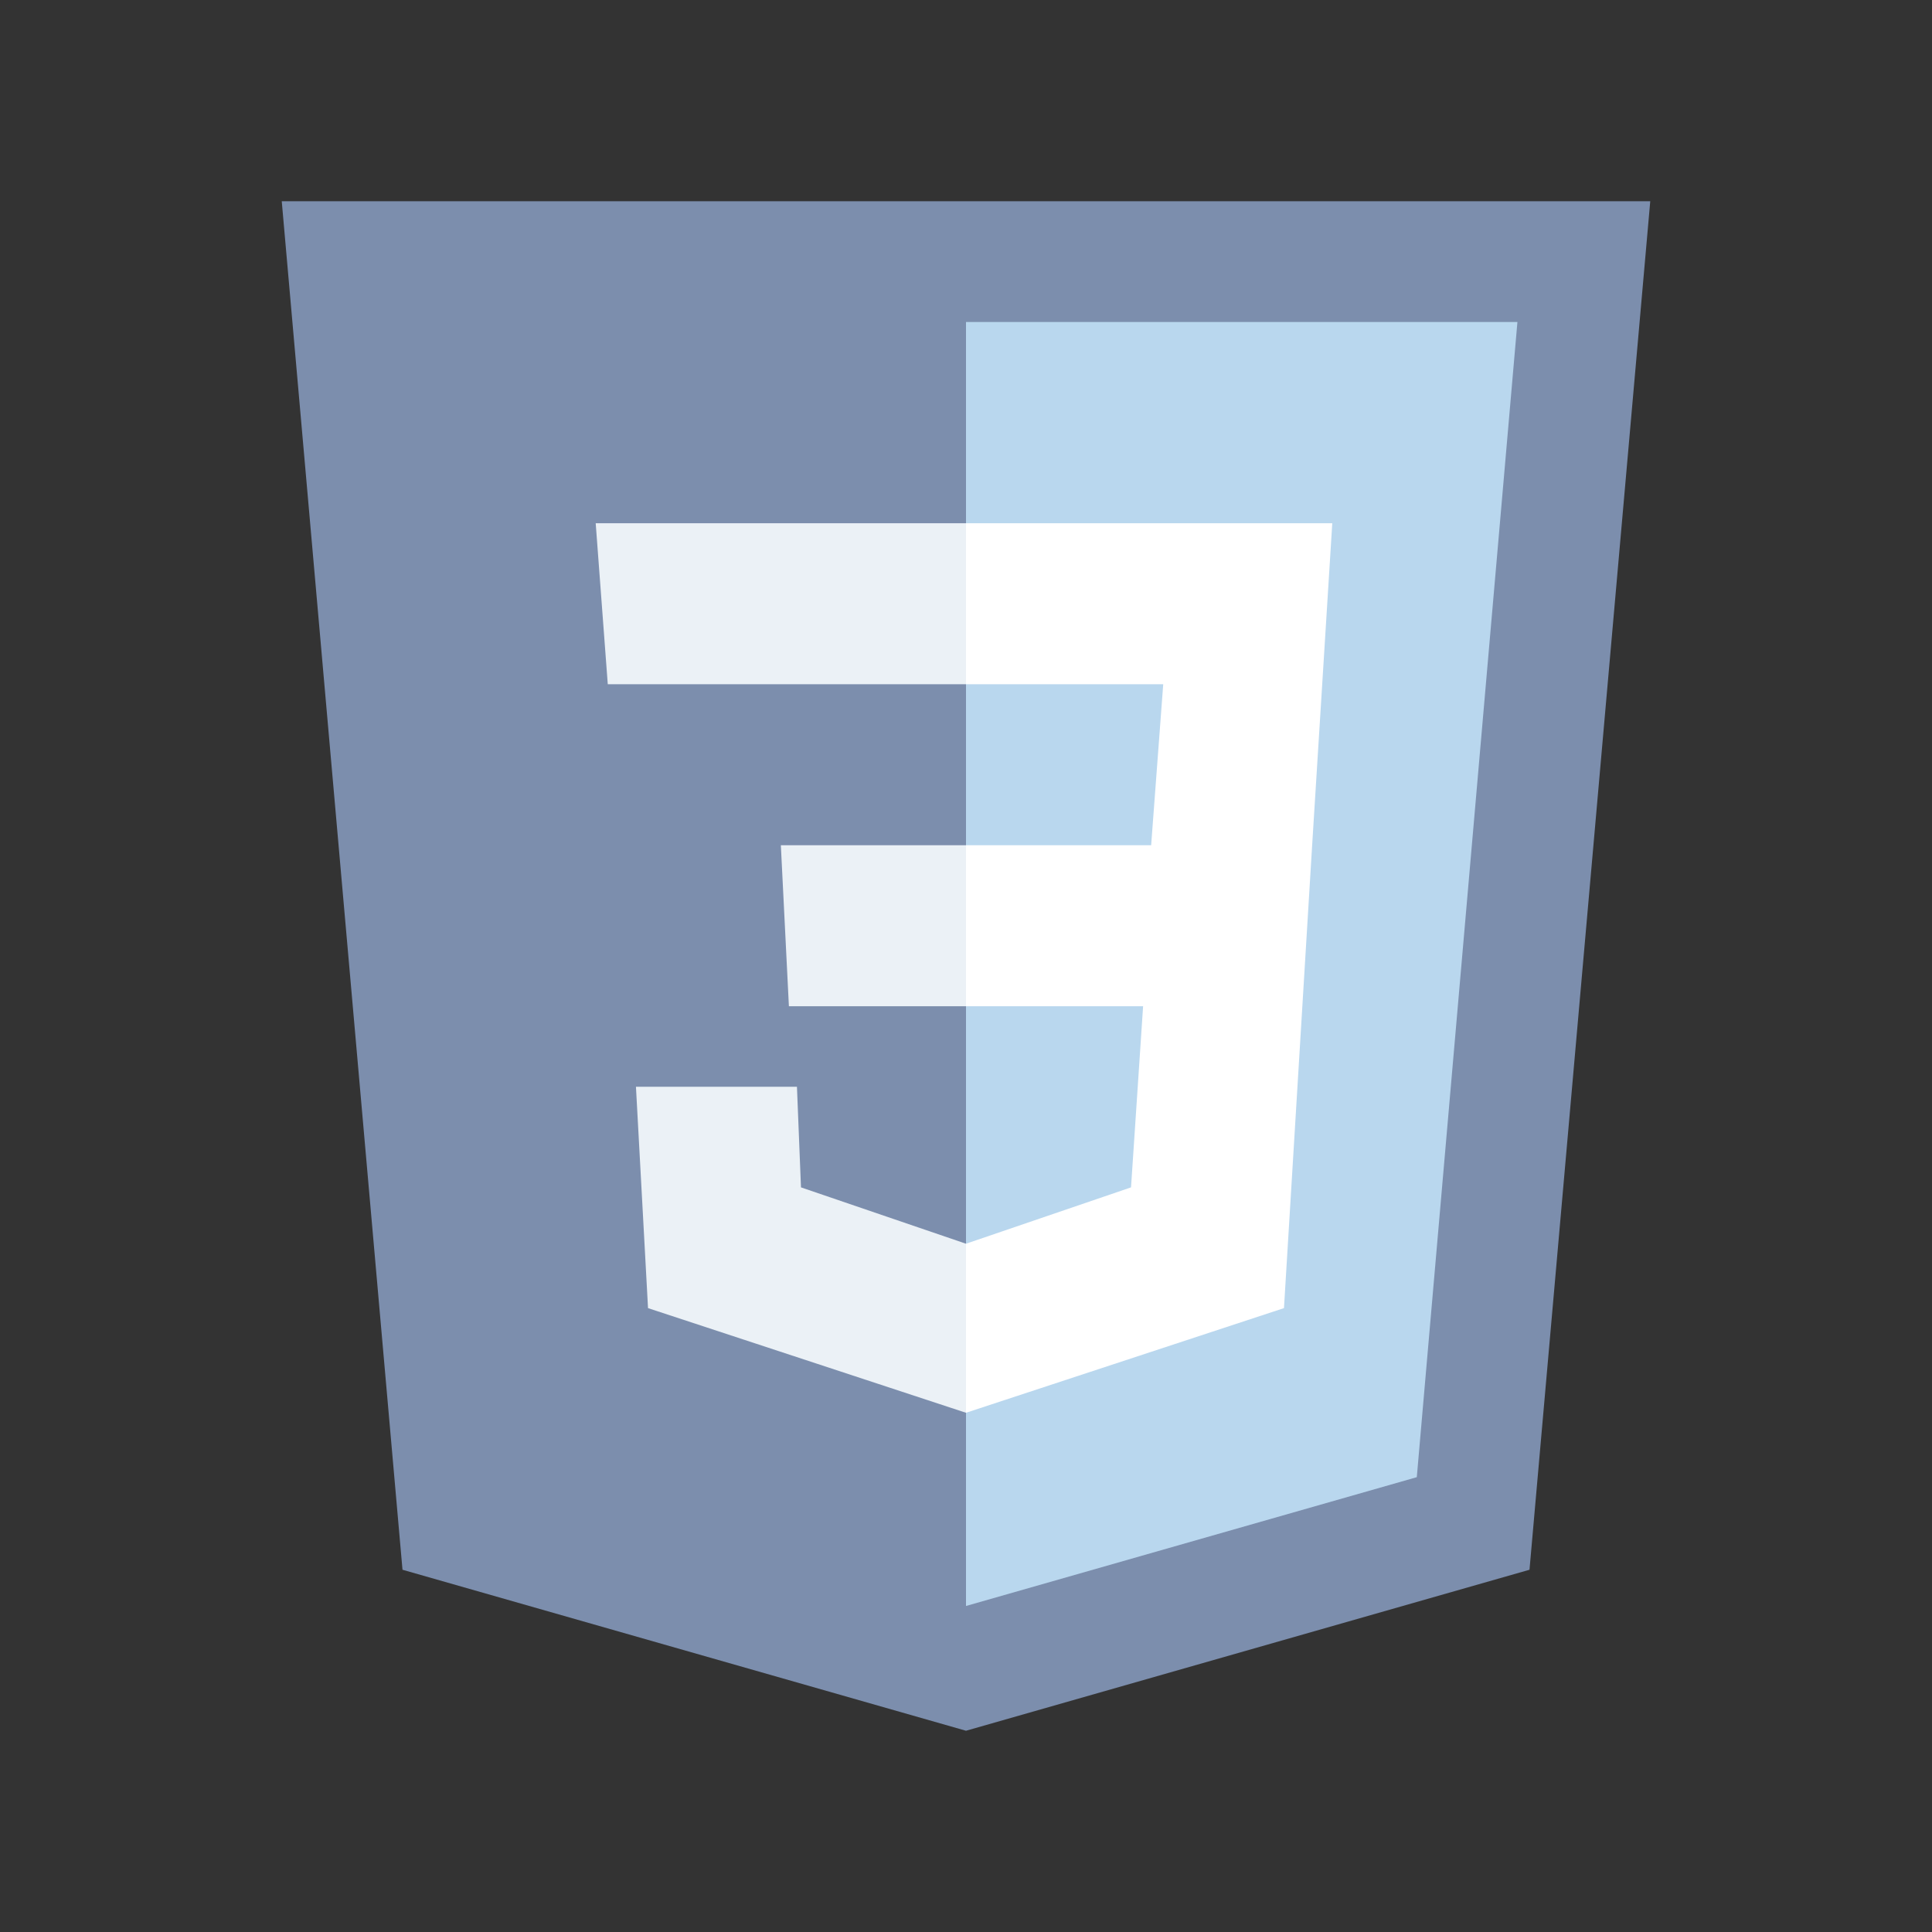 <?xml version="1.0" encoding="utf-8"?>
<!-- Generator: Adobe Illustrator 27.9.0, SVG Export Plug-In . SVG Version: 6.00 Build 0)  -->
<svg version="1.1" id="Ebene_1" xmlns="http://www.w3.org/2000/svg" xmlns:xlink="http://www.w3.org/1999/xlink" x="0px" y="0px"
	 viewBox="0 0 240 240" style="enable-background:new 0 0 240 240;" xml:space="preserve">
<rect x="0" y="0" width="240" height="240" fill="#333333" stroke="none"/>
<style type="text/css">
	.st0{fill:#7C8EAD;}
	.st1{fill:#B9D7EE;}
	.st2{fill:#FFFFFF;}
	.st3{fill:#EBF1F6;}
</style>
<path class="st0" d="M205,25H35l15,170l70,20l70-20L205,25L205,25z"/>
<path class="st1" d="M120,40v159.5l56-16L188.5,40H120z"/>
<path class="st2" d="M165.5,65H120v20h24.5l-1.5,20h-23v20h22l-1.5,22.5l-20.5,7v21l39.5-13L163,105l0,0L165.5,65z"/>
<path class="st3" d="M120,65v20H75.5L74,65H120z M97,105l1,20h22v-20H97z M99,135H79l1.5,27.5l39.5,13v-21l-20.5-7L99,135z"/>
</svg>
